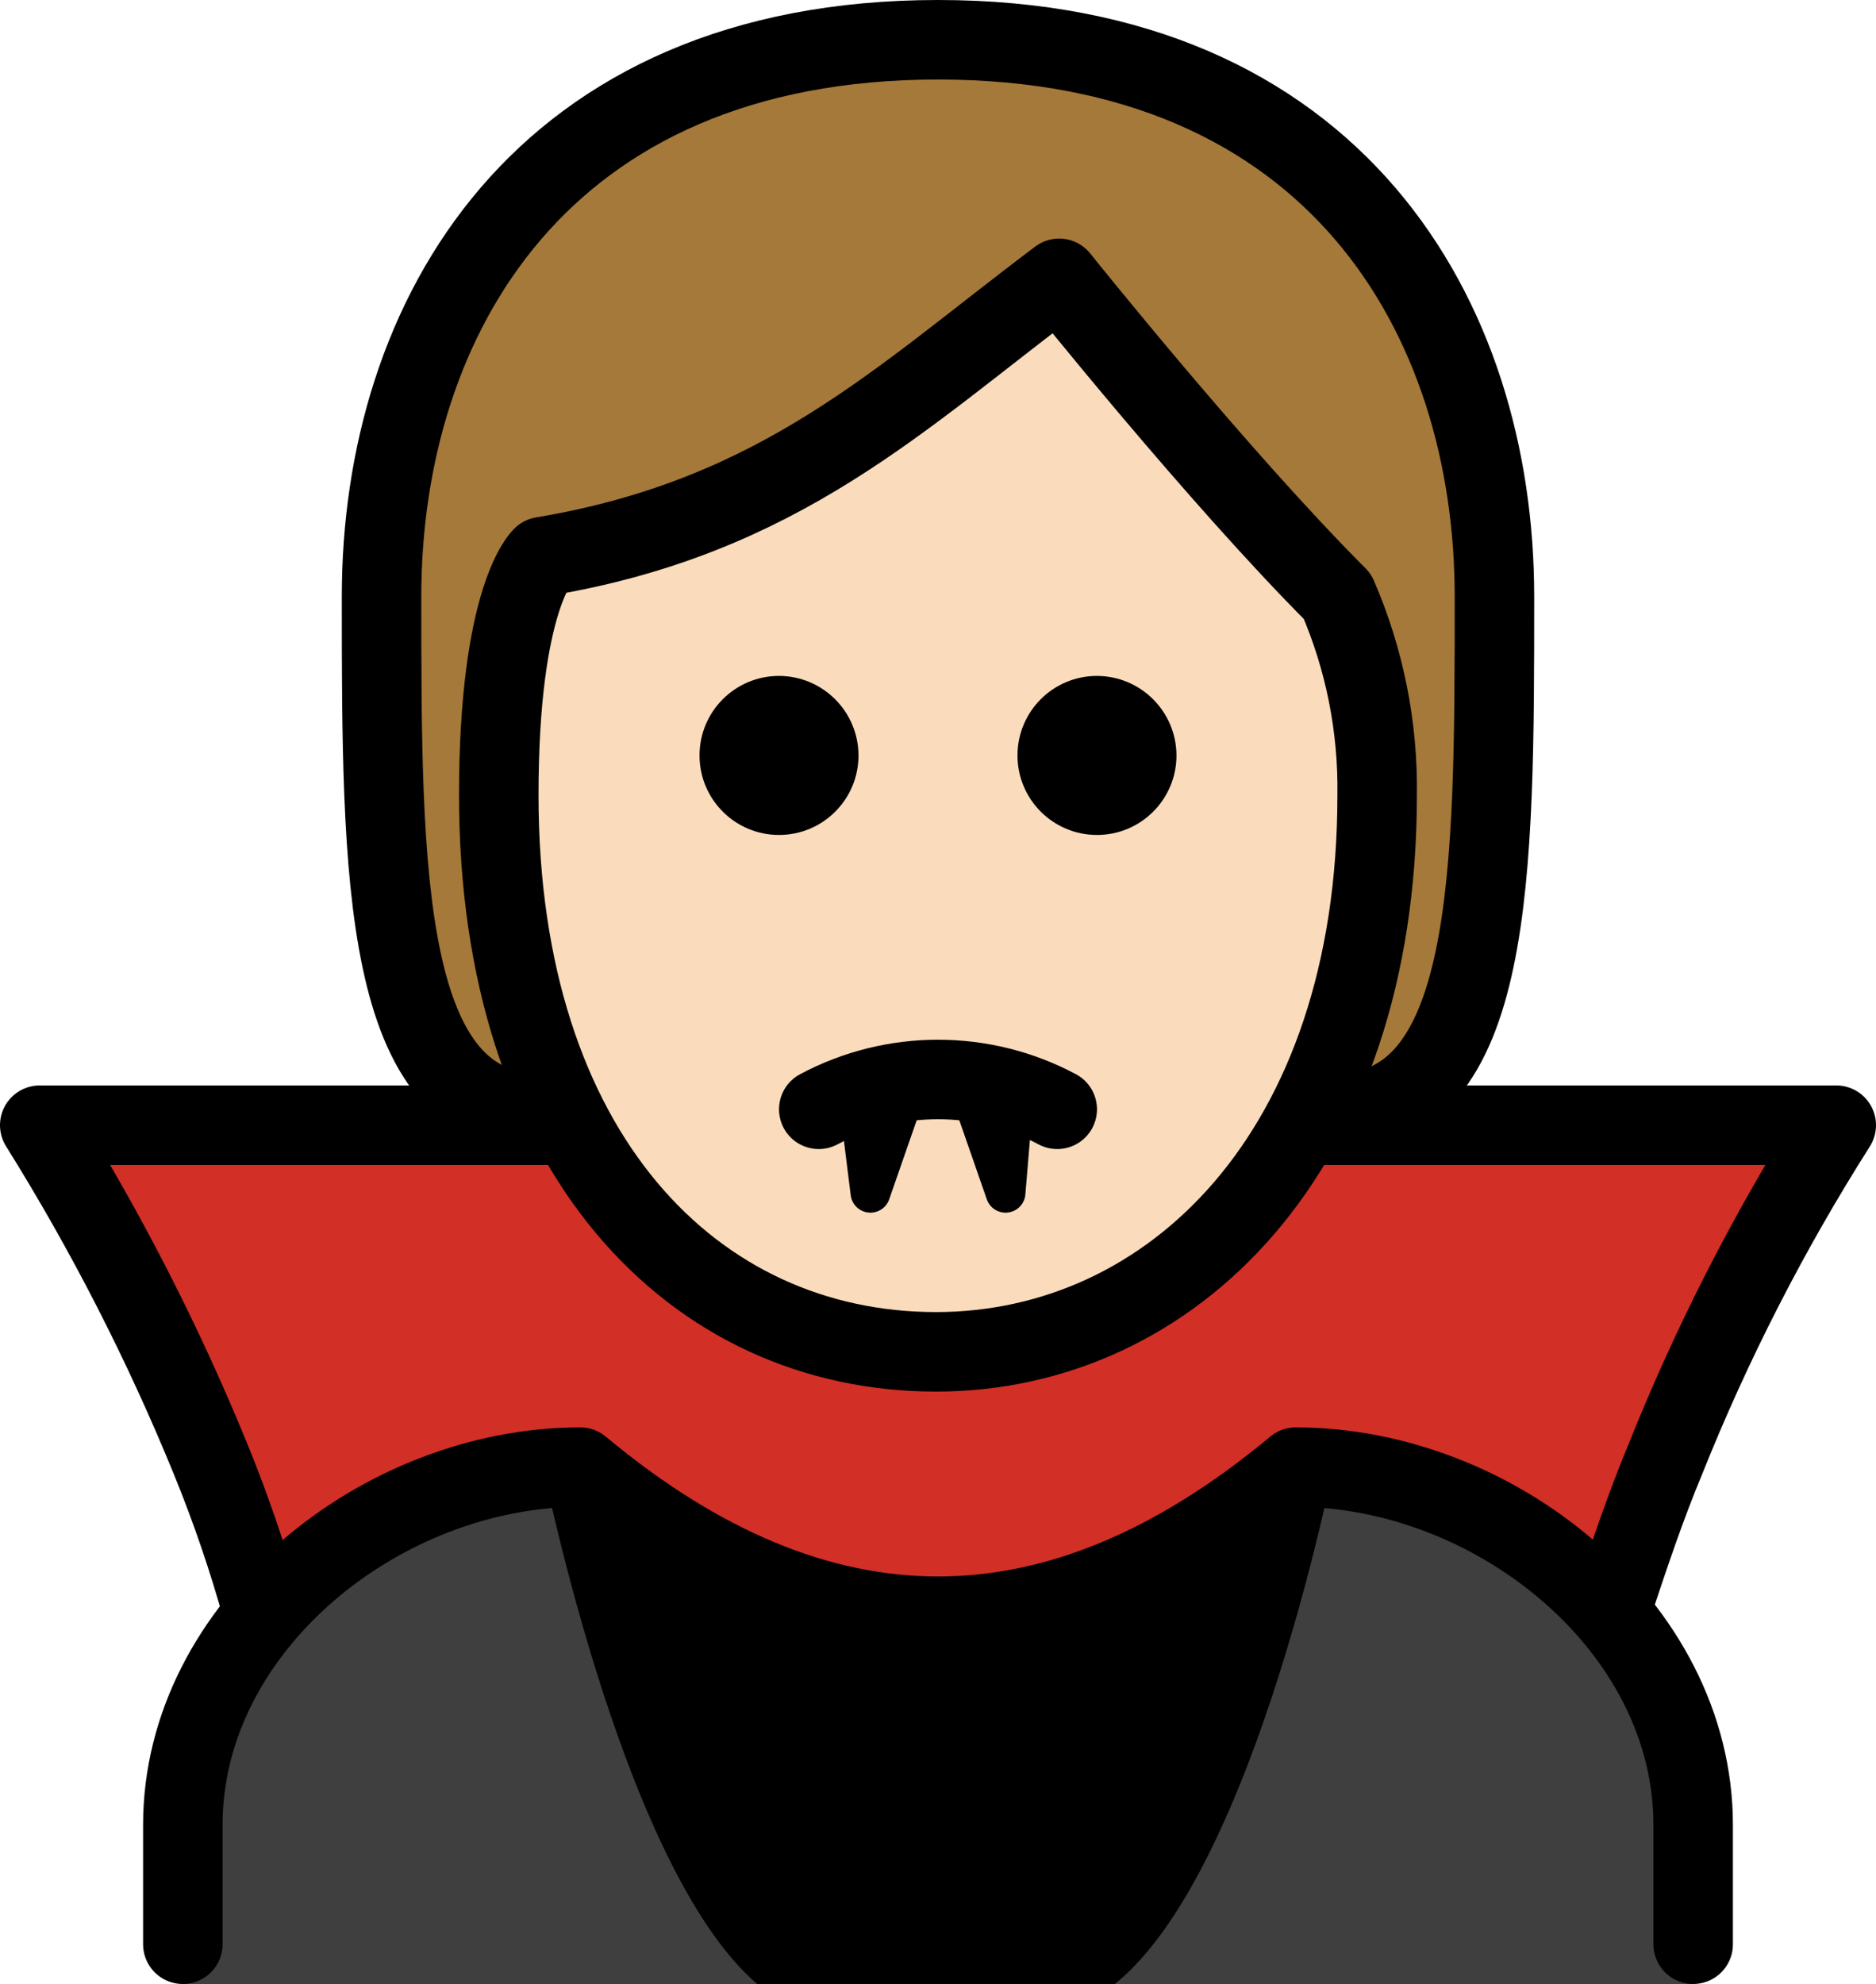 <svg xmlns="http://www.w3.org/2000/svg" xmlns:svg="http://www.w3.org/2000/svg" id="emoji" width="47.2" height="49.9" version="1.1" viewBox="0 0 47.2 49.9"><g id="hair" transform="translate(-12.4,-11.1)"><path id="path1" fill="#a57939" d="m 26.1,39.2 c -4,0 -4,-6 -4,-13 0,-7 4,-14 14,-14 10,0 14,7 14,14 0,7 0,13 -4,13"/></g><g id="skin" transform="translate(-12.4,-11.1)"><path id="path2" fill="#fadcbc" d="m 24.949,31.1 c 0,9 4.9,14 11,14 5.9,0 11.1,-5 11.1,-14 0.025,-1.719 -0.316,-3.423 -1,-5 -3,-3 -7,-8 -7,-8 -4,3 -7,6 -13,7 0,0 -1.1,1 -1.1,6 z"/></g><g id="color" transform="translate(-12.4,-11.1)"><path id="path3" fill="#d22f27" d="m 35.65,45.1 c -3.4,-0.1 -8.6,-5.7 -8.6,-5.7 h -13.6 c 1.592,2.716 3.027,5.521 4.3,8.4 1.281,3.192 2.22,6.51 2.8,9.9 h 30.9 c 0.58,-3.39 1.519,-6.708 2.8,-9.9 1.273,-2.879 2.708,-5.684 4.3,-8.4 h -13.9 c 0.1,0 -5.5,5.7 -9,5.7 z"/><path id="path4" fill="#3f3f3f" d="m 17,61 v -3.8 c 0,-5 5,-9 10,-9 6,5 12,5 18,0 5,0 10,4 10,9 V 61 Z"/><path id="path5" d="m 31.45,61 h 9 c 3.6,-2.9 5.6,-13.5 5.6,-13.5 -5.767,5 -14.333,5 -20.1,0 0,-0.1 2,10.5 5.5,13.5 z"/></g><g id="line" transform="translate(-12.4,-11.1)"><path id="path6" fill="none" stroke="#000" stroke-linejoin="round" stroke-width="2" d="M 26.5,39.4 H 13.4 c 1.669,2.673 3.108,5.483 4.3,8.4 0.507,1.24 0.941,2.509 1.3,3.8"/><path id="path7" fill="none" stroke="#000" stroke-linejoin="round" stroke-width="2" d="m 53,51.4 c 0.4,-1.2 0.8,-2.4 1.3,-3.6 1.171,-2.927 2.611,-5.739 4.3,-8.4 H 44.7"/><path id="path8" d="m 42,30.1 c 0,1.105 -0.895,2 -2,2 -1.105,0 -2,-0.895 -2,-2 0,-1.105 0.895,-2 2,-2 1.103,0.003 1.997,0.897 2,2"/><path id="path9" d="m 34,30.1 c 0,1.105 -0.895,2 -2,2 -1.105,0 -2,-0.895 -2,-2 0,-1.105 0.895,-2 2,-2 1.103,0.003 1.997,0.897 2,2"/><path id="path10" fill="none" stroke="#000" stroke-linecap="round" stroke-linejoin="round" stroke-width="2" d="m 33,39 c 1.875,-1 4.125,-1 6,0"/><path id="path11" fill="none" stroke="#000" stroke-linecap="round" stroke-linejoin="round" d="m 38,38.5 c 0.241,0.082 0.475,0.182 0.7,0.3"/><path id="path12" fill="none" stroke="#000" stroke-linecap="round" stroke-linejoin="round" stroke-width="2" d="m 17,60 v -3 c 0,-5 5,-9 10,-9 6,5 12,5 18,0 5,0 10,4 10,9 v 3"/><polygon id="polygon12" stroke="#000" stroke-linecap="round" stroke-linejoin="round" points="35.1 38.8 35 38.7 34 38.7 34.3 41.1"/><polygon id="polygon13" stroke="#000" stroke-linecap="round" stroke-linejoin="round" points="36.9 38.8 36.8 38.7 37.9 38.7 37.7 41.1"/><path id="path13" fill="none" stroke="#000" stroke-linejoin="round" stroke-width="2" d="m 24.949,31.1 c 0,9 4.9,14 11,14 5.9,0 11.1,-5 11.1,-14 0.025,-1.719 -0.316,-3.423 -1,-5 -3,-3 -7,-8 -7,-8 -4,3 -7,6 -13,7 0,0 -1.1,1 -1.1,6 z"/><path id="path14" fill="none" stroke="#000" stroke-linecap="round" stroke-linejoin="round" stroke-width="2" d="m 26,39.1 c -4,0 -4,-6 -4,-13 0,-7 4,-14 14,-14 10,0 14,7 14,14 0,7 0,13 -4,13"/></g></svg>